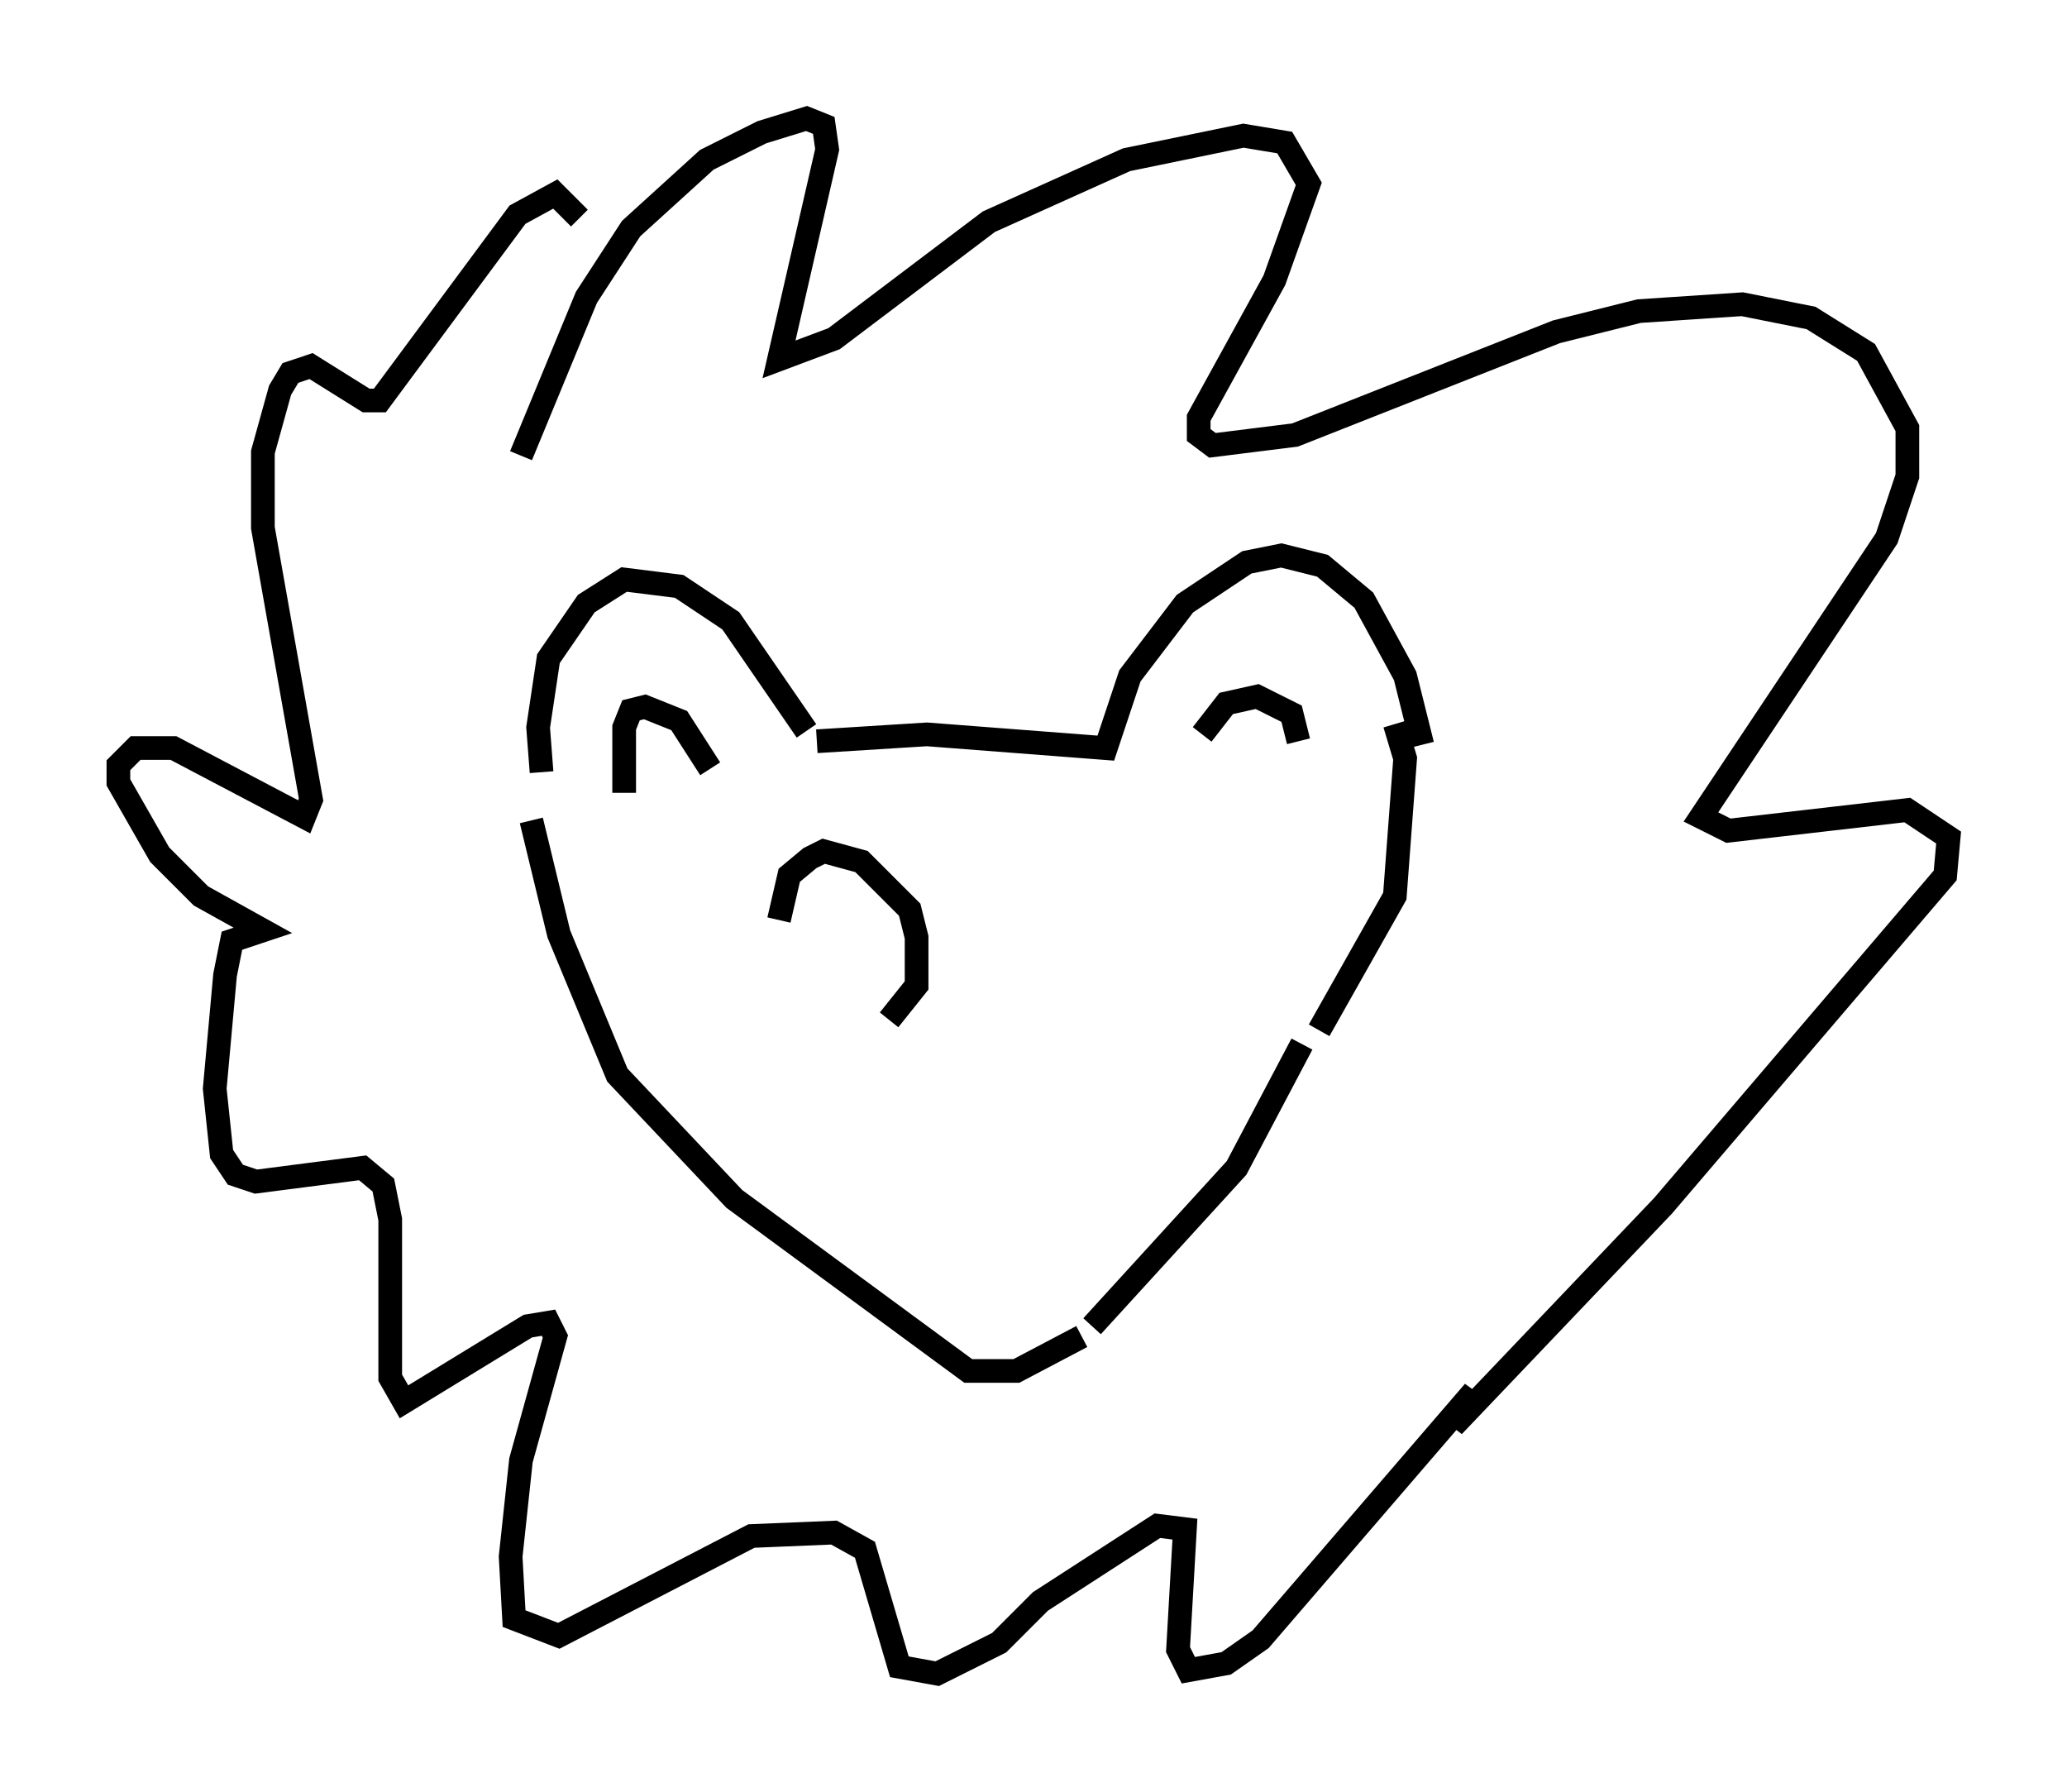 <?xml version="1.0" encoding="utf-8" ?>
<svg baseProfile="full" height="75.653" version="1.1" width="87.274" xmlns="http://www.w3.org/2000/svg" xmlns:ev="http://www.w3.org/2001/xml-events" xmlns:xlink="http://www.w3.org/1999/xlink"><defs /><rect fill="white" height="75.653" width="87.274" x="0" y="0" /><path d="M23.592, 34.195 m-0.726, -1.598 l-0.145, -1.888 0.436, -2.905 l1.598, -2.324 1.598, -1.017 l2.324, 0.291 2.179, 1.453 l3.196, 4.648 m-7.698, 2.615 l0.0, -2.76 0.291, -0.726 l0.581, -0.145 1.453, 0.581 l1.307, 2.034 m4.503, -1.162 l4.648, -0.291 7.553, 0.581 l1.017, -3.05 2.324, -3.05 l2.615, -1.743 1.453, -0.291 l1.743, 0.436 1.743, 1.453 l1.743, 3.196 0.726, 2.905 m-9.296, -0.436 l1.017, -1.307 1.307, -0.291 l1.453, 0.726 0.291, 1.162 m4.067, -0.726 l0.436, 1.453 -0.436, 5.81 l-3.196, 5.665 m-0.726, 0.581 l-2.76, 5.229 -6.101, 6.682 m-23.676, -21.352 l1.162, 4.793 2.469, 5.955 l4.939, 5.229 9.877, 7.263 l2.034, 0.0 2.76, -1.453 m-23.676, -37.184 l2.76, -6.682 1.888, -2.905 l3.196, -2.905 2.324, -1.162 l1.888, -0.581 0.726, 0.291 l0.145, 1.017 -2.034, 8.86 l2.324, -0.872 6.536, -4.939 l5.81, -2.615 4.939, -1.017 l1.743, 0.291 1.017, 1.743 l-1.453, 4.067 -3.196, 5.81 l0.0, 0.726 0.581, 0.436 l3.486, -0.436 11.039, -4.358 l3.486, -0.872 4.358, -0.291 l2.905, 0.581 2.324, 1.453 l1.743, 3.196 0.0, 2.034 l-0.872, 2.615 -7.844, 11.765 l1.162, 0.581 7.553, -0.872 l1.743, 1.162 -0.145, 1.598 l-11.911, 13.944 -8.86, 9.296 l0.872, -1.453 -9.006, 10.458 l-1.453, 1.017 -1.598, 0.291 l-0.436, -0.872 0.291, -5.084 l-1.162, -0.145 -4.939, 3.196 l-1.743, 1.743 -2.615, 1.307 l-1.598, -0.291 -1.453, -4.939 l-1.307, -0.726 -3.486, 0.145 l-8.134, 4.212 -1.888, -0.726 l-0.145, -2.615 0.436, -4.067 l1.453, -5.229 -0.291, -0.581 l-0.872, 0.145 -5.229, 3.196 l-0.581, -1.017 0.0, -6.682 l-0.291, -1.453 -0.872, -0.726 l-4.503, 0.581 -0.872, -0.291 l-0.581, -0.872 -0.291, -2.76 l0.436, -4.793 0.291, -1.453 l1.307, -0.436 -2.615, -1.453 l-1.743, -1.743 -1.743, -3.05 l0.0, -0.726 0.726, -0.726 l1.598, 0.0 5.52, 2.905 l0.291, -0.726 -2.034, -11.475 l0.0, -3.196 0.726, -2.615 l0.436, -0.726 0.872, -0.291 l2.324, 1.453 0.581, 0.0 l5.81, -7.844 1.598, -0.872 l1.017, 1.017 m8.425, 29.631 l0.436, -1.888 0.872, -0.726 l0.581, -0.291 1.598, 0.436 l2.034, 2.034 0.291, 1.162 l0.0, 2.034 -1.162, 1.453 " fill="none" stroke="black" stroke-width="1" /></svg>